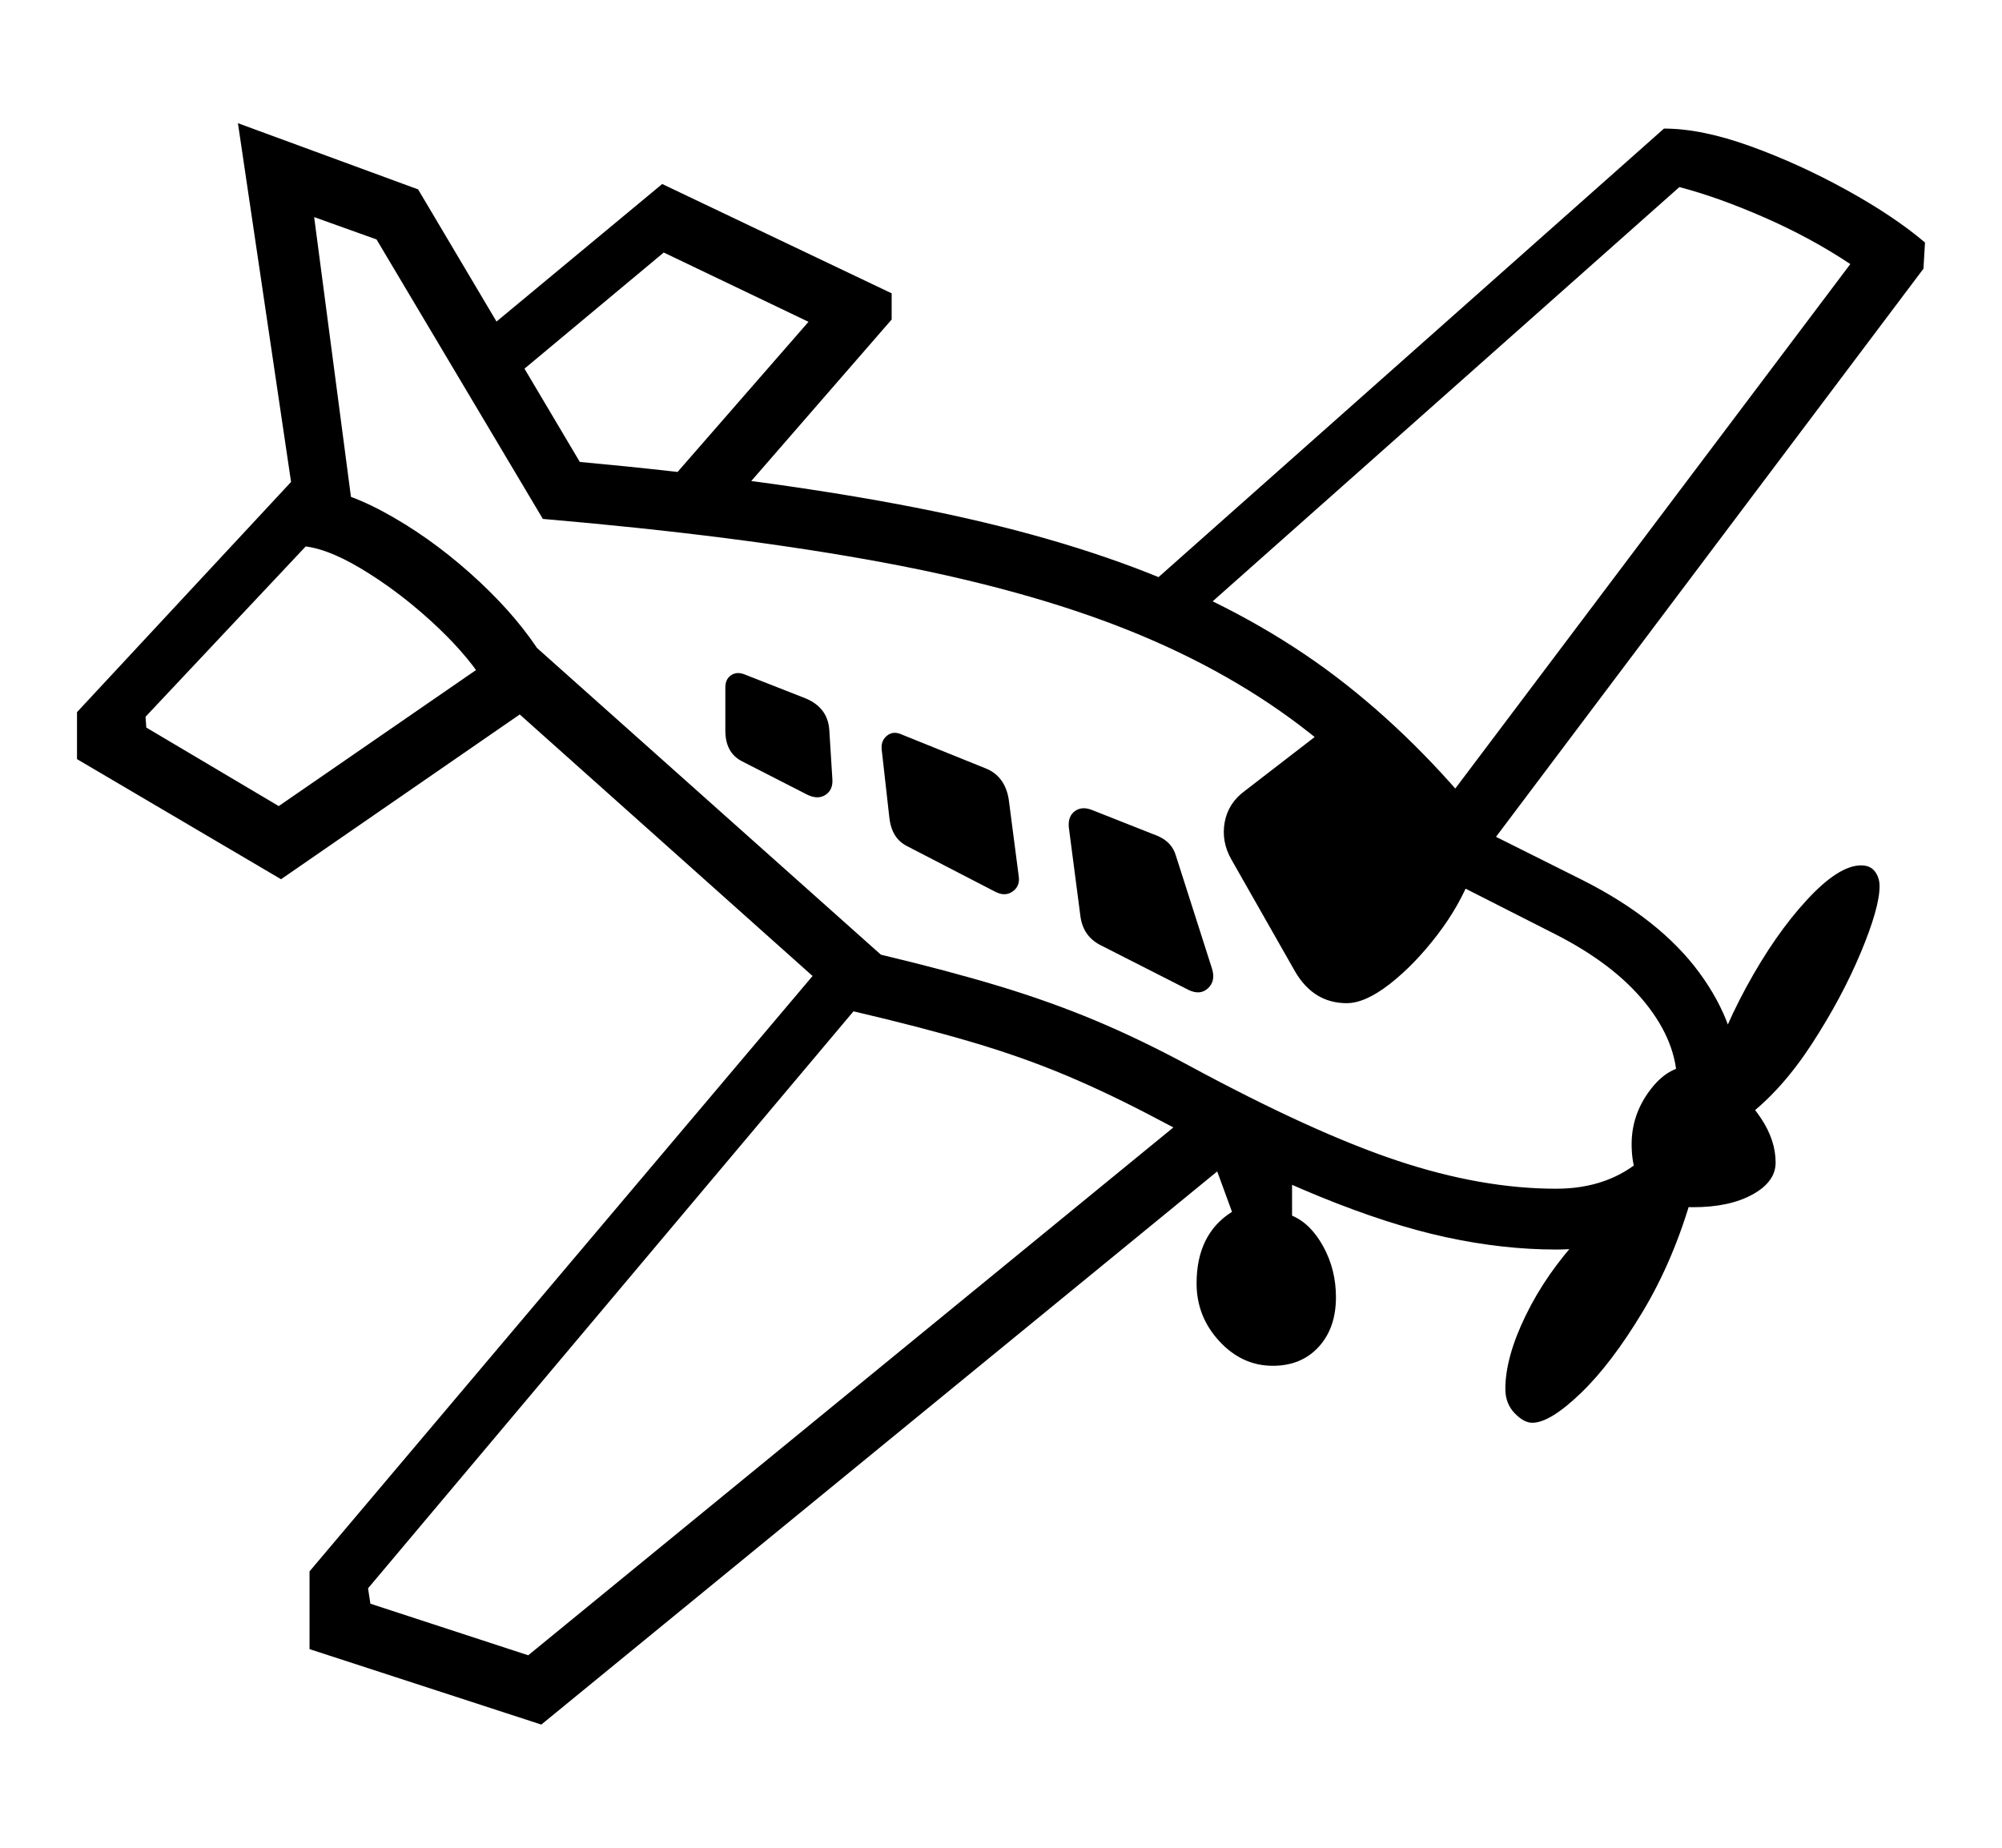 <svg xmlns="http://www.w3.org/2000/svg"
    viewBox="0 0 2600 2400">
  <!--
Copyright 2013 Google LLC
Noto is a trademark of Google Inc.
This Font Software is licensed under the SIL Open Font License, Version 1.1. This Font Software is distributed on an "AS IS" BASIS, WITHOUT WARRANTIES OR CONDITIONS OF ANY KIND, either express or implied. See the SIL Open Font License for the specific language, permissions and limitations governing your use of this Font Software.
http://scripts.sil.org/OFL
  -->
<path d="M2021 1623L2021 1623Q1952 1623 1878 1607 1804 1591 1713.5 1554 1623 1517 1506 1455L1506 1455Q1442 1421 1385 1397 1328 1373 1262 1353.5 1196 1334 1106 1313L1106 1313 675 928 365 1142 100 986 100 925 378 626 309 160 543 246 753 600Q1003 623 1187.5 659 1372 695 1508 751 1644 807 1748 889 1852 971 1941 1086L1941 1086 2055 1143Q2156 1194 2207 1263.5 2258 1333 2258 1407L2258 1407Q2258 1471 2225 1519.5 2192 1568 2138.5 1595.5 2085 1623 2021 1623ZM1612 1496L703 2240 402 2142 402 2041 1066 1255 1119 1301 478 2063 481 2083 686 2150 1561 1434 1612 1496ZM697 841L627 883Q603 846 559 806 515 766 468 738 421 710 388 709L388 709 392 632Q439 633 497.5 664.5 556 696 610 744 664 792 697 841L697 841ZM1653 1774L1653 1774Q1613 1774 1583.5 1742 1554 1710 1554 1667L1554 1667Q1554 1603 1600 1574L1600 1574 1570 1492 1678 1503 1678 1579Q1702 1589 1718.5 1619 1735 1649 1735 1685L1735 1685Q1735 1725 1712.5 1749.5 1690 1774 1653 1774ZM1048 1032L1048 1032 964 989Q942 978 942 949L942 949 942 893Q942 882 949.5 877 957 872 967 876L967 876 1046 907Q1075 919 1077 948L1077 948 1081 1012Q1082 1026 1072 1032.5 1062 1039 1048 1032ZM1292 1158L1292 1158 1178 1099Q1158 1089 1155 1062L1155 1062 1145 973Q1144 962 1152 955.5 1160 949 1171 954L1171 954 1280 998Q1305 1008 1310 1038L1310 1038 1323 1138Q1325 1151 1315 1158 1305 1165 1292 1158ZM2021 1544L2021 1544Q2089 1544 2133.5 1504.5 2178 1465 2178 1407L2178 1407Q2178 1354 2137 1303 2096 1252 2019 1213L2019 1213 1889 1147Q1803 1033 1702 953 1601 873 1466.5 819 1332 765 1146.5 730.5 961 696 705 674L705 674 489 311 408 282 456 647 189 931 190 945 362 1047 681 827 1144 1240Q1232 1261 1298 1281 1364 1301 1422.5 1325.5 1481 1350 1544 1384L1544 1384Q1705 1471 1814.5 1507.5 1924 1544 2021 1544ZM1544 1286L1544 1286 1428 1227Q1406 1215 1403 1189L1403 1189 1388 1074Q1387 1060 1396 1053.5 1405 1047 1418 1052L1418 1052 1504 1086Q1522 1094 1527 1111L1527 1111 1574 1258Q1579 1274 1569 1283.5 1559 1293 1544 1286ZM1990 1848L1990 1848Q1979 1848 1967 1835.5 1955 1823 1955 1804L1955 1804Q1955 1763 1981.5 1708.5 2008 1654 2053.5 1605 2099 1556 2156 1532L2156 1532 2198 1551Q2174 1636 2133.5 1703.5 2093 1771 2053 1809.5 2013 1848 1990 1848ZM1158 415L919 690 832 668 1050 418 862 328 645 509 595 459 860 239 1158 381 1158 415ZM1749 1303L1749 1303Q1706 1303 1682 1262L1682 1262 1599 1116Q1586 1093 1590.5 1068 1595 1043 1617 1027L1617 1027 1722 946 1911 1136Q1896 1176 1866.5 1214.5 1837 1253 1805 1278 1773 1303 1749 1303ZM2199 1568L2199 1568Q2119 1568 2119 1486L2119 1486Q2119 1448 2142.5 1416.5 2166 1385 2195 1385L2195 1385Q2216 1385 2242 1404.5 2268 1424 2287 1452.5 2306 1481 2306 1510L2306 1510Q2306 1535 2276 1551.5 2246 1568 2199 1568ZM2268 1451L2268 1451 2212 1420Q2231 1350 2268 1282 2305 1214 2346.5 1169 2388 1124 2417 1124L2417 1124Q2429 1124 2435 1132 2441 1140 2441 1151L2441 1151Q2441 1179 2416.5 1237.5 2392 1296 2353 1356 2314 1416 2268 1451ZM2498 349L1921 1116 1857 1068 2403 343Q2352 309 2291.5 282.5 2231 256 2181 243L2181 243 1531 820 1485 767 2161 167Q2210 167 2273.5 190 2337 213 2398.5 247 2460 281 2500 315L2500 315 2498 349Z"/>
</svg>